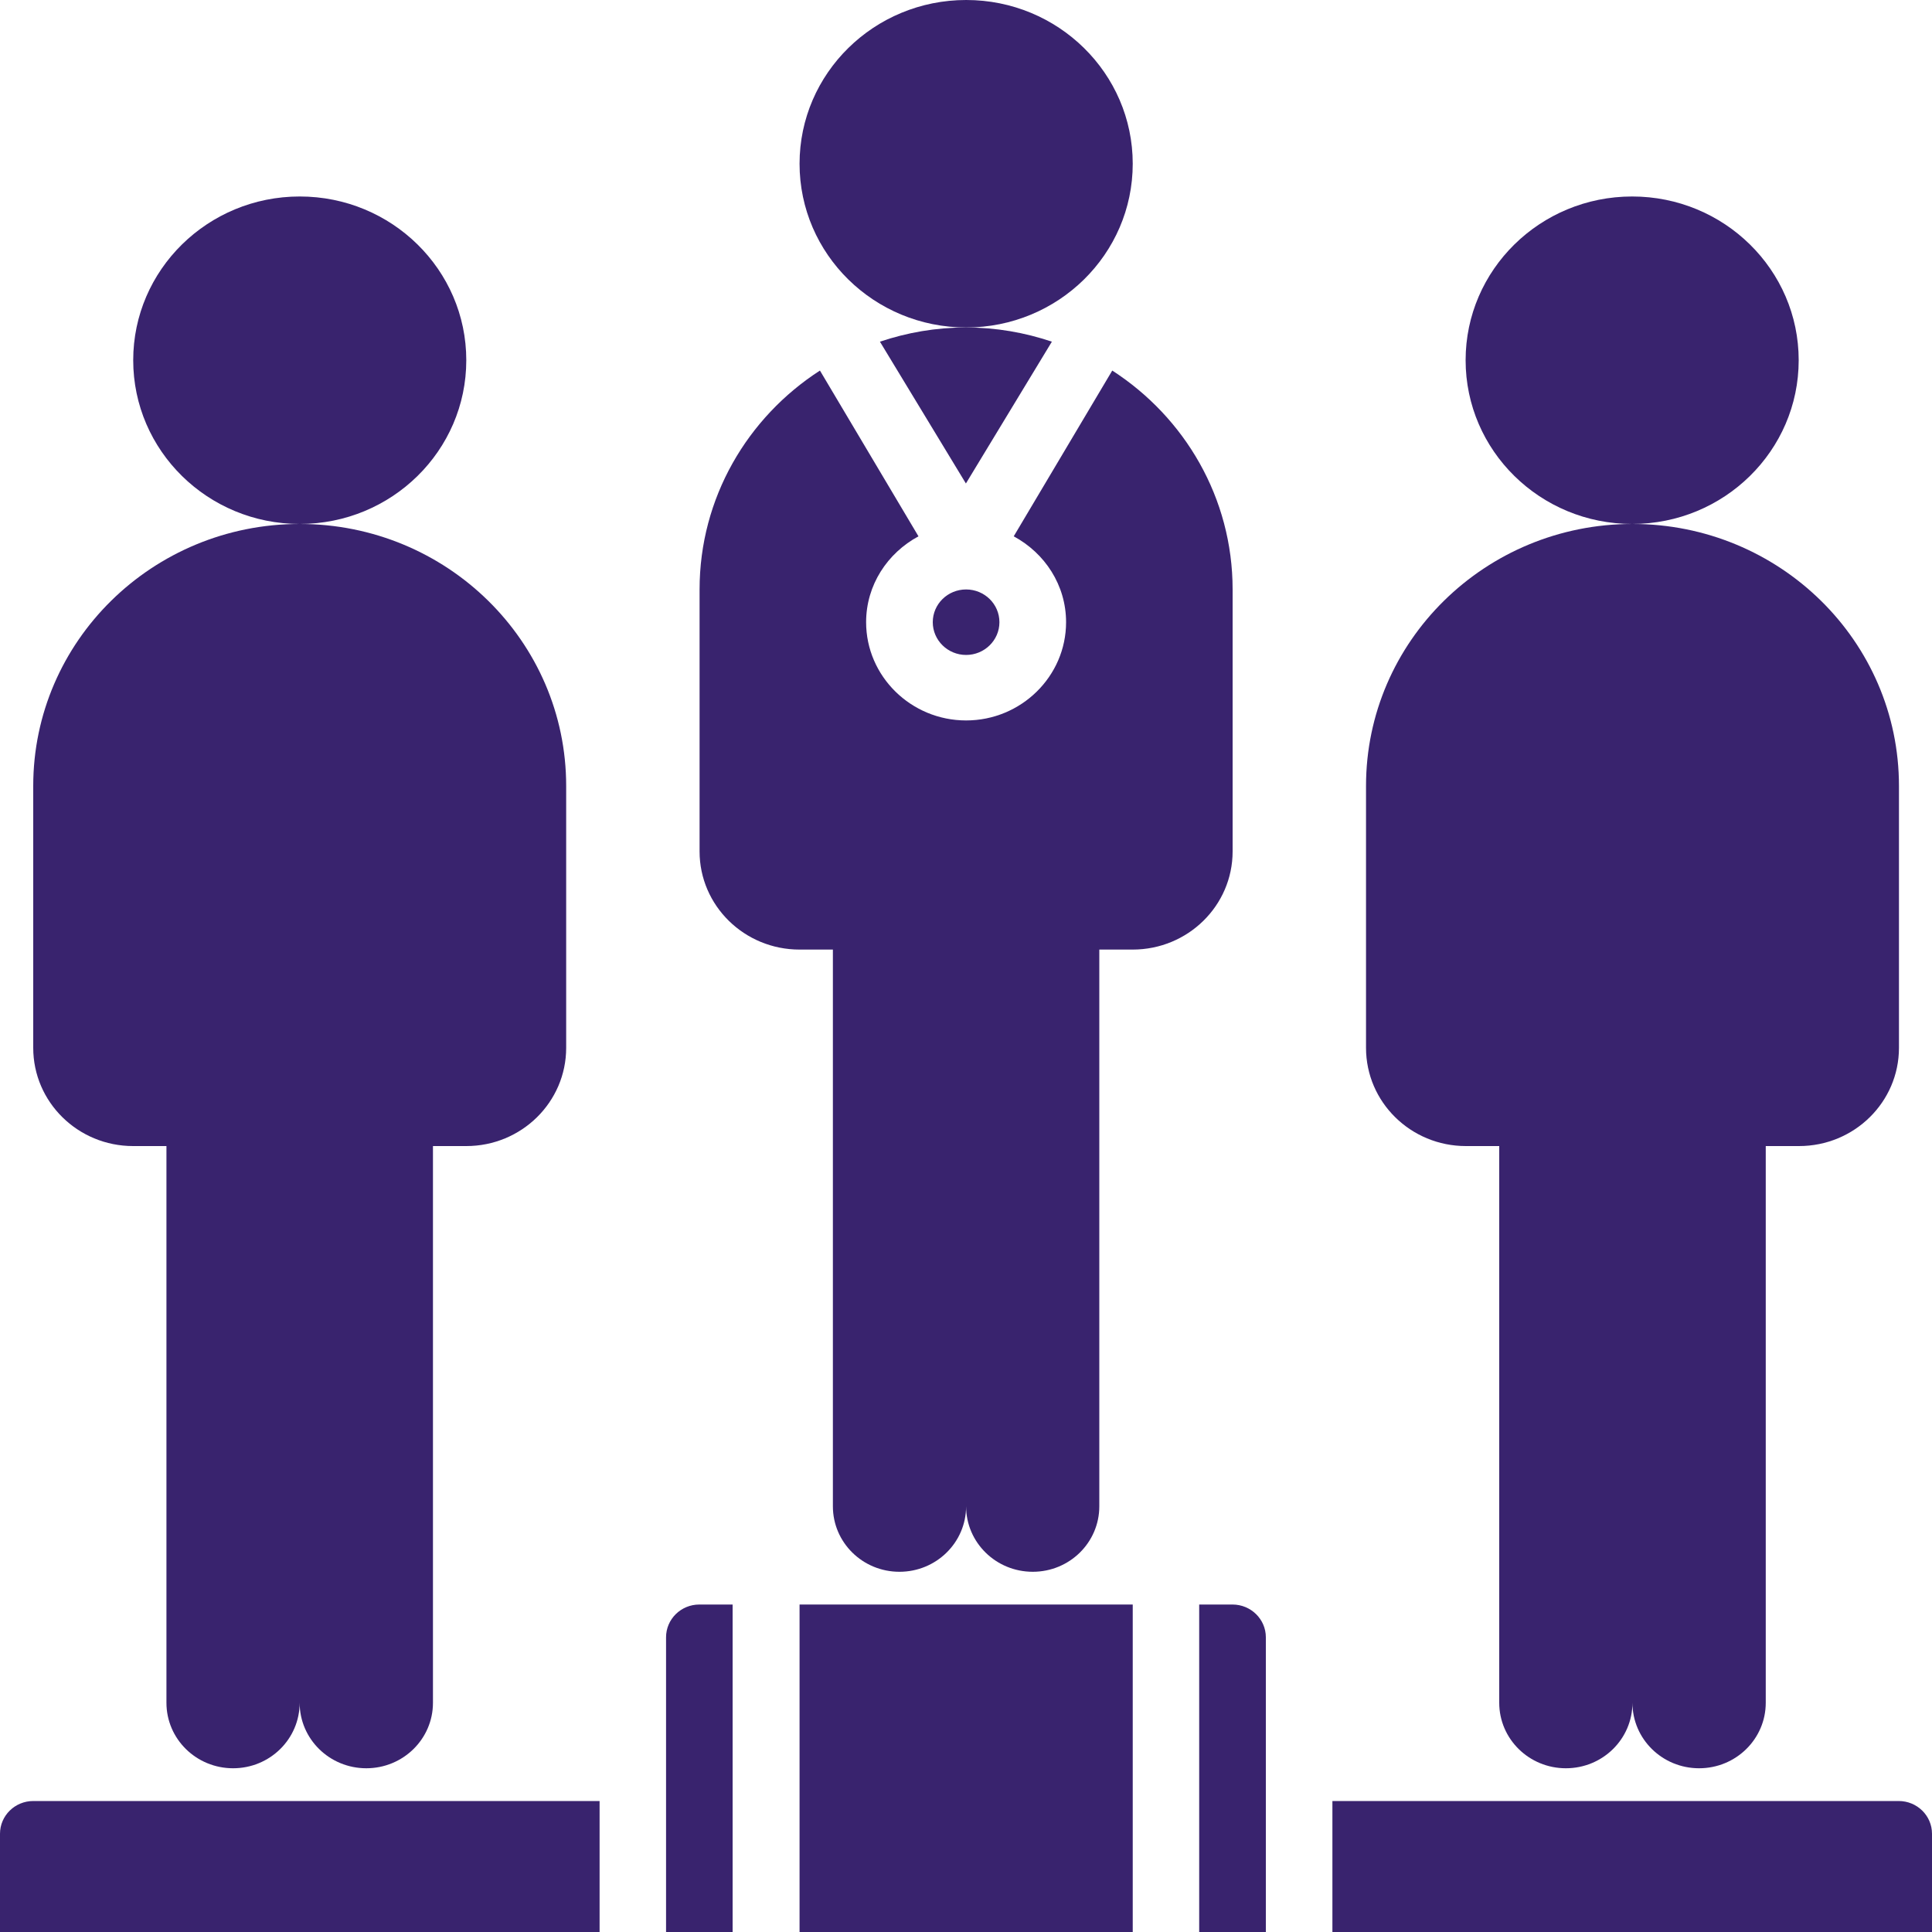 <svg width="20" height="20" viewBox="0 0 20 20" fill="none" xmlns="http://www.w3.org/2000/svg">
<path d="M6.895 16.949V20H7.584V16.61H7.239C7.049 16.61 6.895 16.762 6.895 16.949Z" fill="#39236E"/>
<path d="M0 18.983V20H6.207V18.644H0.345C0.154 18.644 0 18.796 0 18.983Z" fill="#39236E"/>
<path d="M19.655 18.644H13.793V20H20V18.983C20 18.796 19.846 18.644 19.655 18.644Z" fill="#39236E"/>
<path d="M12.759 16.61H12.414V20H13.104V16.949C13.104 16.762 12.949 16.61 12.759 16.61Z" fill="#39236E"/>
<path d="M8.277 16.61H11.726V20H8.277V16.61Z" fill="#39236E"/>
<path d="M10.002 3.39C10.954 3.39 11.726 2.631 11.726 1.695C11.726 0.759 10.954 0 10.002 0C9.049 0 8.277 0.759 8.277 1.695C8.277 2.631 9.049 3.39 10.002 3.39Z" fill="#39236E"/>
<path d="M10.001 6.78C10.191 6.78 10.346 6.628 10.346 6.441C10.346 6.253 10.191 6.102 10.001 6.102C9.811 6.102 9.656 6.253 9.656 6.441C9.656 6.628 9.811 6.78 10.001 6.78Z" fill="#39236E"/>
<path d="M12.76 8.814V6.102C12.76 5.154 12.264 4.32 11.514 3.836L10.494 5.552C10.815 5.725 11.036 6.056 11.036 6.441C11.036 7.001 10.571 7.458 10.001 7.458C9.431 7.458 8.966 7.001 8.966 6.441C8.966 6.056 9.187 5.725 9.508 5.552L8.488 3.836C7.738 4.32 7.242 5.154 7.242 6.102V8.814C7.242 9.375 7.705 9.83 8.277 9.83H8.622V15.593C8.622 15.968 8.93 16.271 9.311 16.271C9.692 16.271 10.001 15.968 10.001 15.593C10.001 15.968 10.31 16.271 10.691 16.271C11.072 16.271 11.38 15.968 11.38 15.593V9.83H11.725C12.297 9.83 12.76 9.375 12.76 8.814V8.814Z" fill="#39236E"/>
<path d="M9.999 5.005L10.889 3.537C10.61 3.443 10.311 3.39 9.999 3.39C9.688 3.39 9.389 3.443 9.109 3.537L9.999 5.005Z" fill="#39236E"/>
<path d="M16.896 5.424C17.848 5.424 18.62 4.665 18.62 3.729C18.62 2.793 17.848 2.034 16.896 2.034C15.944 2.034 15.172 2.793 15.172 3.729C15.172 4.665 15.944 5.424 16.896 5.424Z" fill="#39236E"/>
<path d="M15.175 11.864H15.52V17.627C15.52 18.002 15.829 18.305 16.21 18.305C16.591 18.305 16.899 18.002 16.899 17.627C16.899 18.002 17.208 18.305 17.589 18.305C17.97 18.305 18.279 18.002 18.279 17.627V11.864H18.623C19.195 11.864 19.658 11.409 19.658 10.847V8.136C19.658 6.638 18.423 5.424 16.899 5.424C15.376 5.424 14.141 6.638 14.141 8.136V10.847C14.141 11.409 14.604 11.864 15.175 11.864Z" fill="#39236E"/>
<path d="M3.103 5.424C4.055 5.424 4.827 4.665 4.827 3.729C4.827 2.793 4.055 2.034 3.103 2.034C2.151 2.034 1.379 2.793 1.379 3.729C1.379 4.665 2.151 5.424 3.103 5.424Z" fill="#39236E"/>
<path d="M1.378 11.864H1.723V17.627C1.723 18.002 2.032 18.305 2.413 18.305C2.794 18.305 3.102 18.002 3.102 17.627C3.102 18.002 3.411 18.305 3.792 18.305C4.173 18.305 4.482 18.002 4.482 17.627V11.864H4.827C5.398 11.864 5.861 11.409 5.861 10.847V8.136C5.861 6.638 4.626 5.424 3.102 5.424C1.579 5.424 0.344 6.638 0.344 8.136V10.847C0.344 11.409 0.807 11.864 1.378 11.864Z" fill="#39236E"/>
</svg>
